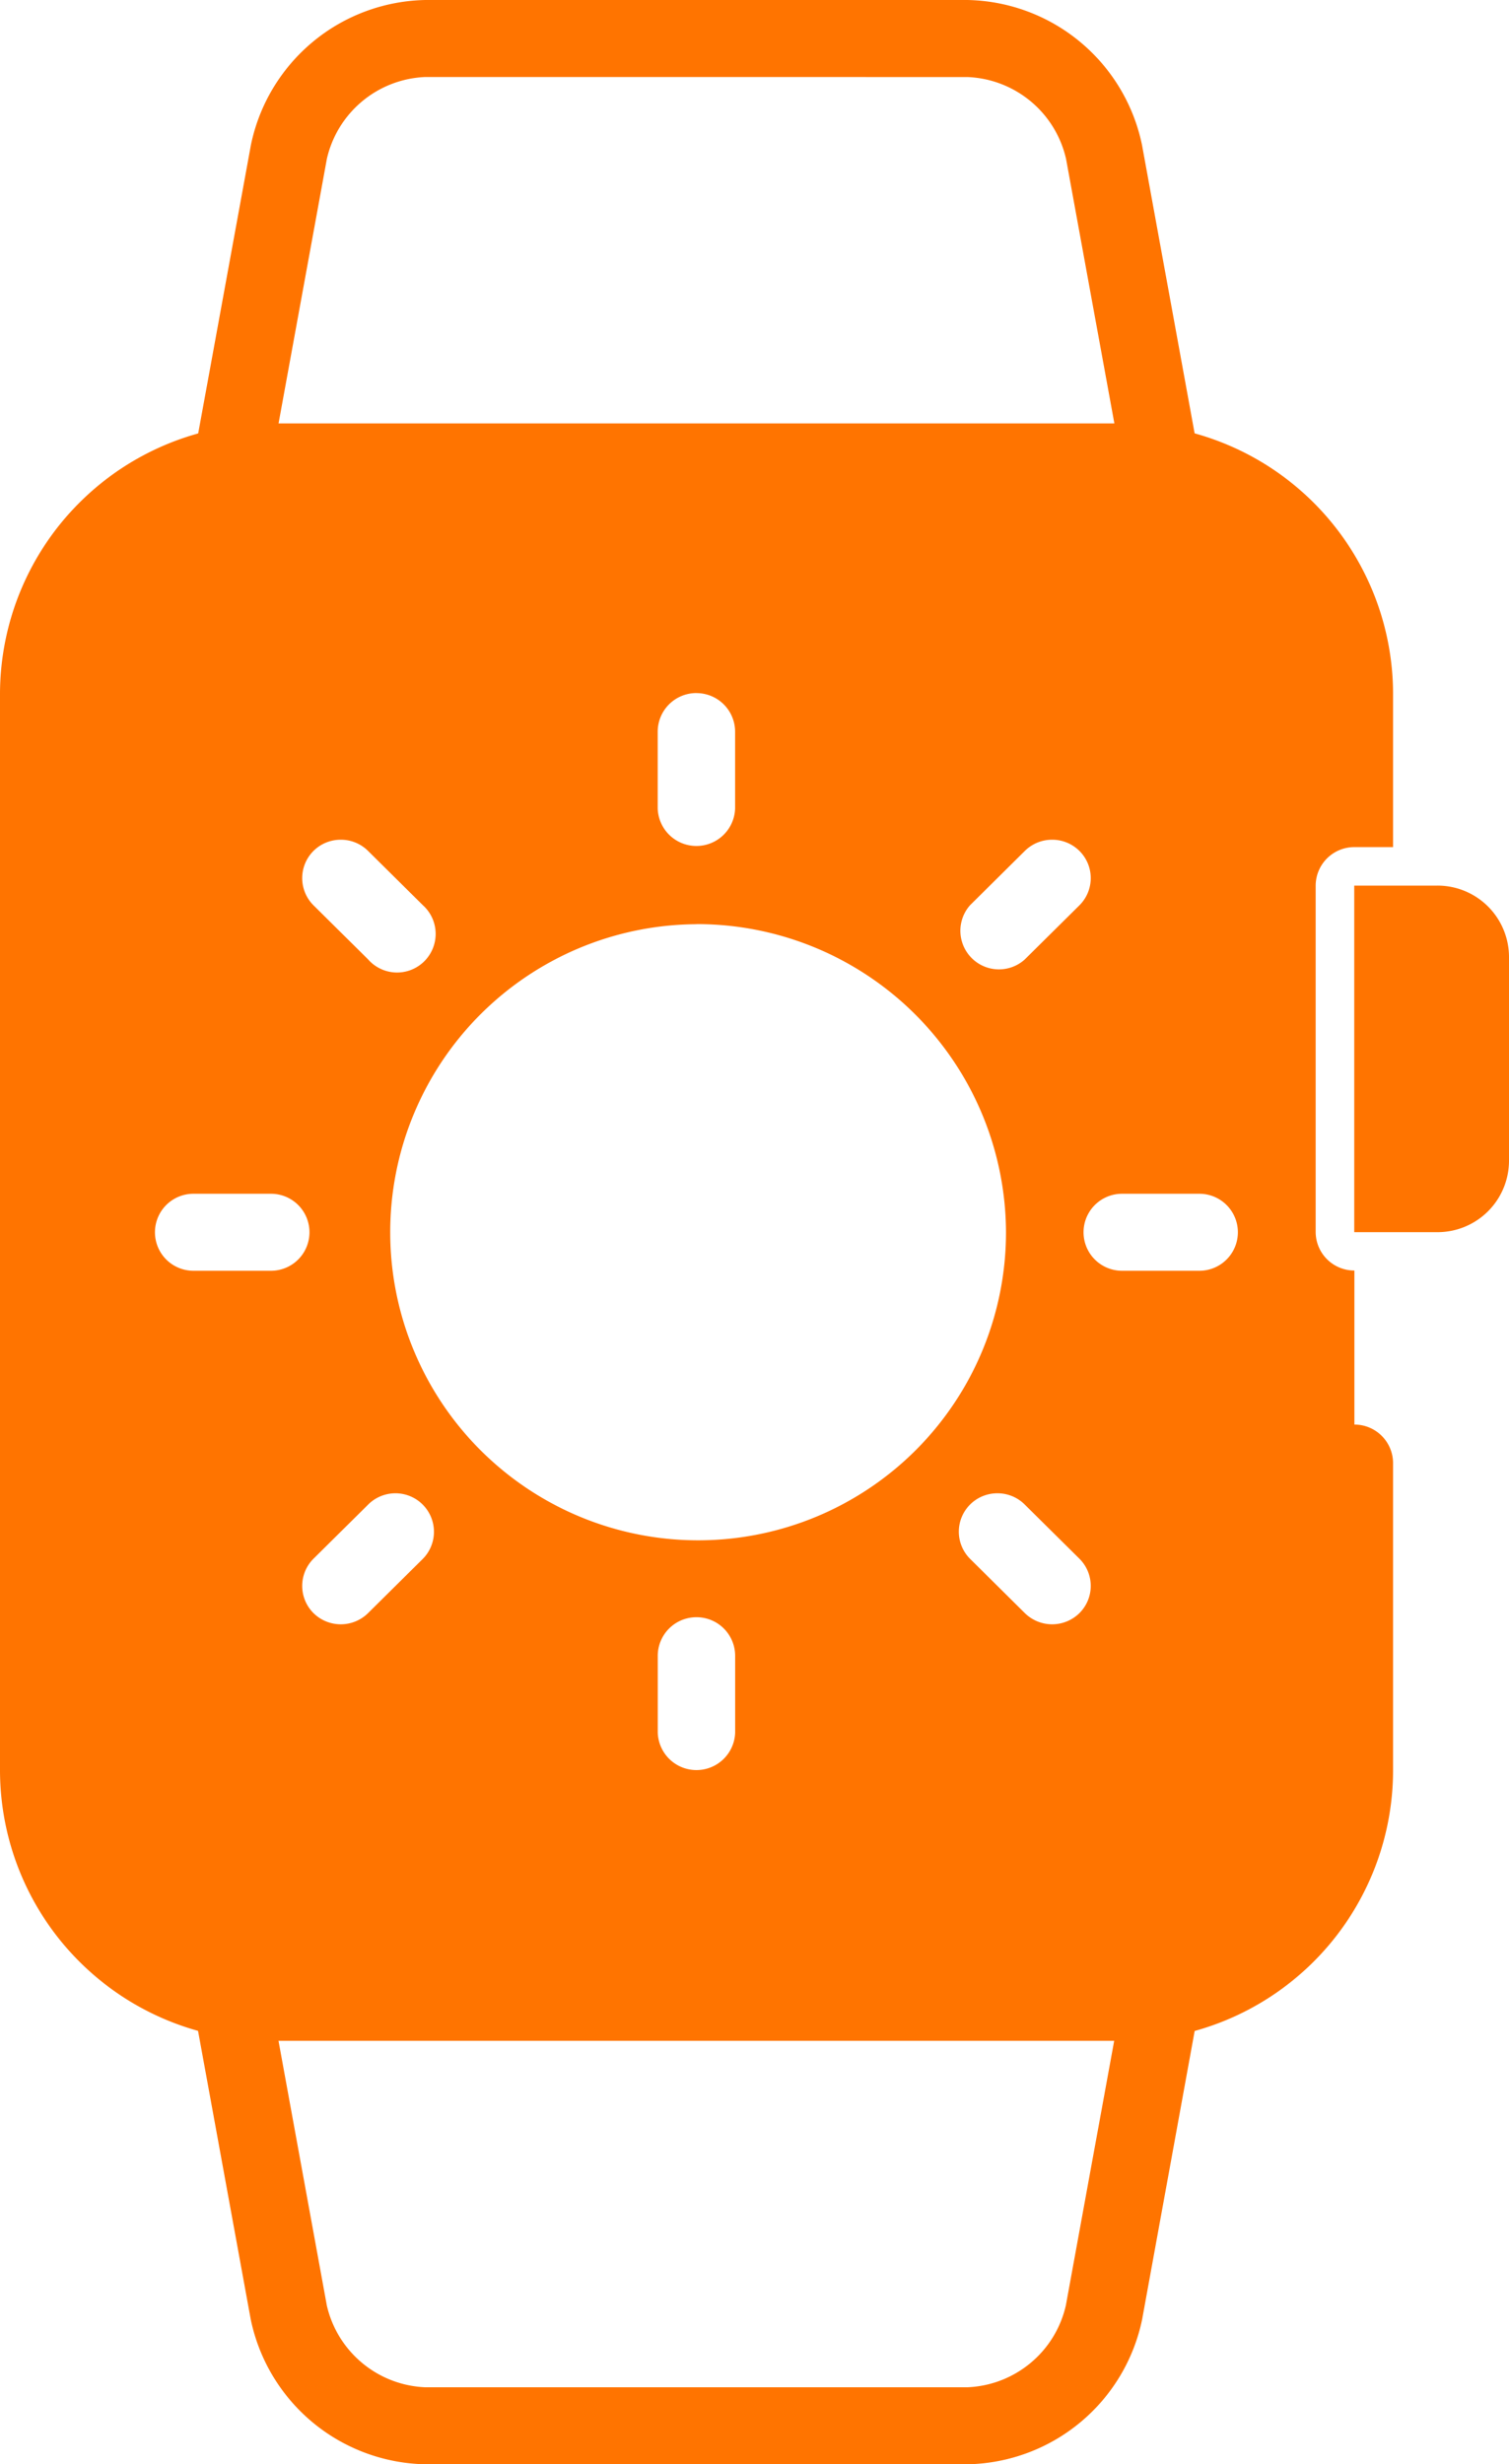 <svg xmlns="http://www.w3.org/2000/svg" viewBox="0 0 30.627 49.988">
    <defs>
        <style>
            .cls-1{fill:#ff7400}
        </style>
    </defs>
    <g id="wear__dev" transform="translate(-.106)">
        <path id="Combined_Shape" d="M22.774 32.806H5.5A5.492 5.492 0 0 1 0 27.332V5.474A5.492 5.492 0 0 1 5.5 0h17.274a5.492 5.492 0 0 1 5.5 5.474v3.118h-.785a.784.784 0 0 0-.786.78V16.4a.784.784 0 0 0 .786.781v3.125a.784.784 0 0 1 .785.781v6.242a5.492 5.492 0 0 1-5.5 5.477zm-8.638-8.592a.784.784 0 0 0-.786.781v1.562a.786.786 0 0 0 1.571 0v-1.562a.784.784 0 0 0-.786-.781zm6.108-2.514a.783.783 0 0 0-.556.229.779.779 0 0 0 0 1.1l1.111 1.1a.789.789 0 0 0 1.111 0 .777.777 0 0 0 0-1.1l-1.111-1.1a.781.781 0 0 0-.555-.229zm-12.217 0a.783.783 0 0 0-.555.229l-1.111 1.1a.779.779 0 0 0 0 1.1.789.789 0 0 0 1.111 0l1.111-1.1a.781.781 0 0 0-.556-1.329zm6.108-11.544a6.249 6.249 0 1 0 6.283 6.244 6.273 6.273 0 0 0-6.283-6.246zm8.638 5.468a.781.781 0 1 0 0 1.562h1.57a.781.781 0 1 0 0-1.562zm-18.847 0a.781.781 0 1 0 0 1.562H5.5a.781.781 0 1 0 0-1.562zm17.428-7.182a.783.783 0 0 0-.555.229l-1.111 1.1a.783.783 0 0 0 1.111 1.1l1.111-1.1a.777.777 0 0 0 0-1.1.783.783 0 0 0-.556-.229zm-14.438 0a.783.783 0 0 0-.555.229.779.779 0 0 0 0 1.1l1.111 1.1a.783.783 0 1 0 1.111-1.1l-1.111-1.1a.783.783 0 0 0-.555-.229zm7.219-2.975a.784.784 0 0 0-.786.781v1.563a.786.786 0 0 0 1.571 0V6.249a.784.784 0 0 0-.785-.781z" class="cls-1" data-name="Combined Shape" transform="translate(.106 8.592)"/>
        <path id="Shape" d="M19.633 10.154H.785a.781.781 0 0 1-.6-.281.772.772 0 0 1-.17-.64l1.15-6.289A3.687 3.687 0 0 1 4.707 0h11a3.689 3.689 0 0 1 3.545 2.944L20.4 9.233a.771.771 0 0 1-.169.64.785.785 0 0 1-.598.281zM4.707 1.562a2.138 2.138 0 0 0-2 1.661l-.981 5.369h16.965l-.981-5.368a2.138 2.138 0 0 0-2-1.661z" class="cls-1" transform="translate(4.033)"/>
        <path id="Shape-2" d="M15.71 10.154h-11A3.69 3.69 0 0 1 1.162 7.21L.013.921a.771.771 0 0 1 .17-.64A.782.782 0 0 1 .786 0h18.847a.782.782 0 0 1 .6.281.771.771 0 0 1 .169.64L19.256 7.21a3.689 3.689 0 0 1-3.546 2.944zM1.726 1.562l.981 5.369a2.14 2.14 0 0 0 2 1.661h11a2.138 2.138 0 0 0 2-1.661l.981-5.369z" class="cls-1" data-name="Shape" transform="translate(4.032 39.835)"/>
        <path id="Shape-3" d="M1.687 7.03H0V0h1.687a1.45 1.45 0 0 1 1.454 1.446v4.137A1.45 1.45 0 0 1 1.687 7.03z" class="cls-1" data-name="Shape" transform="translate(27.592 17.965)"/>
    </g>
</svg>
